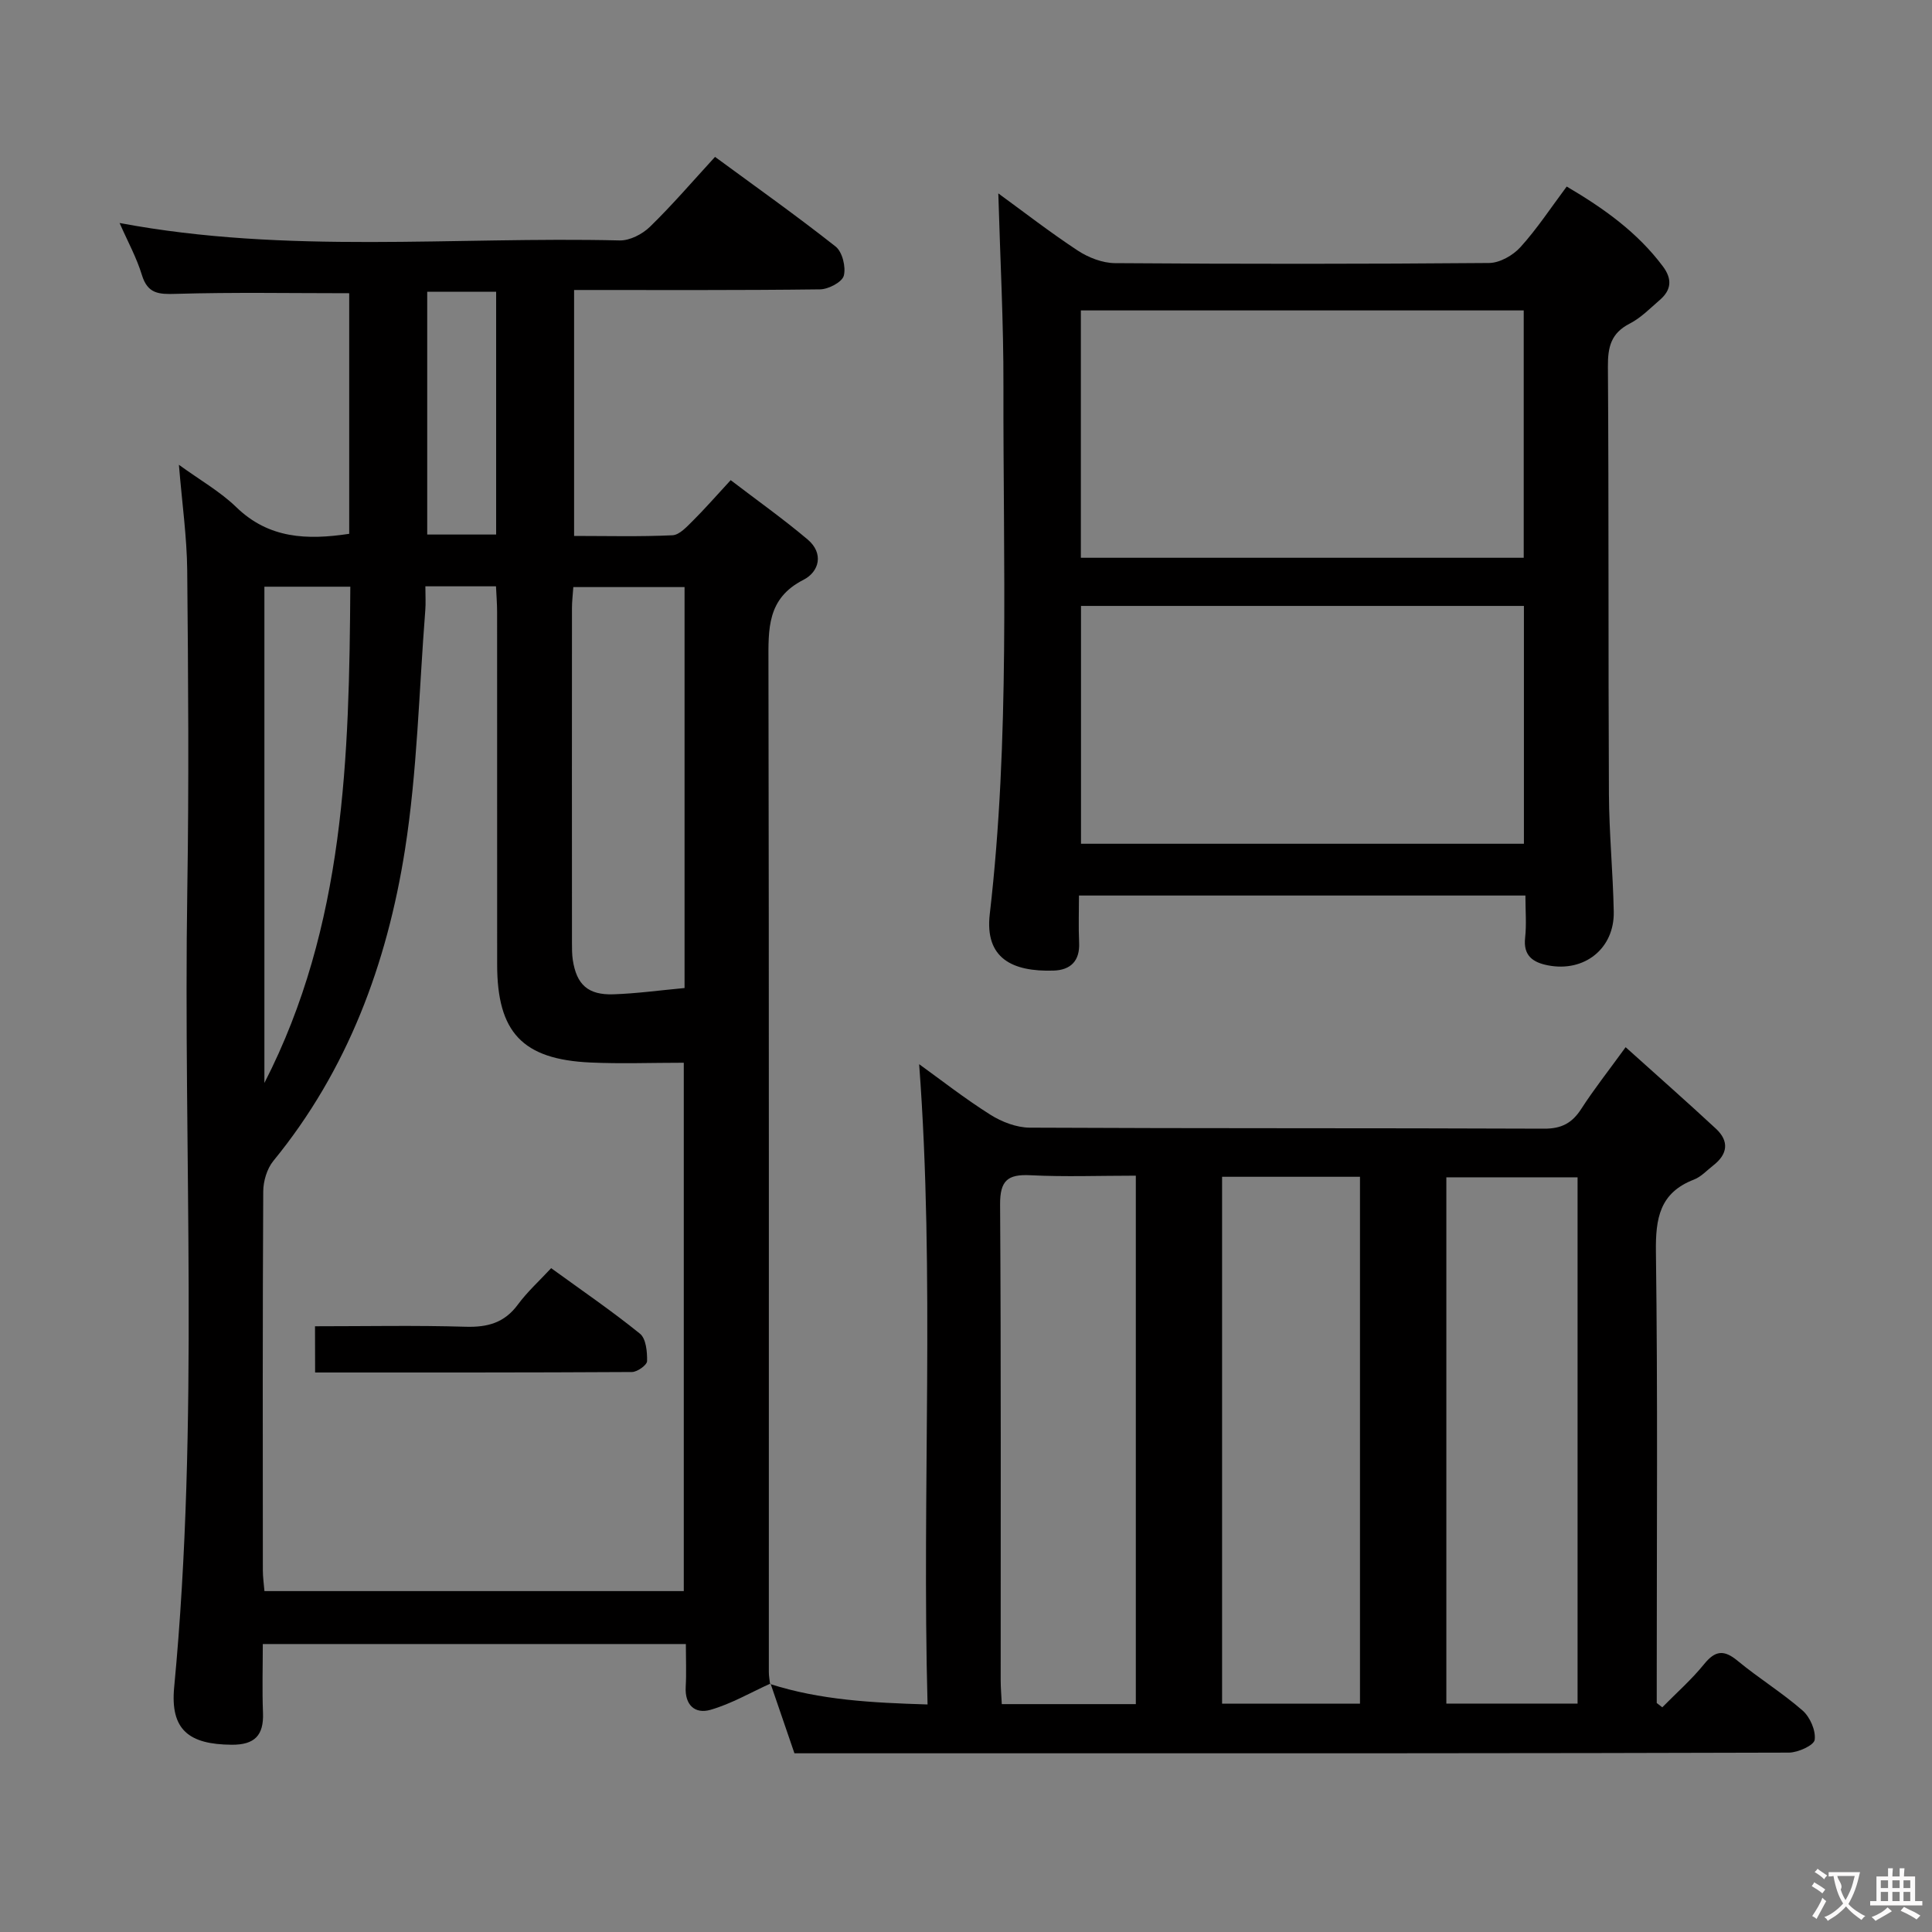 <svg enable-background="new 0 0 400 400" viewBox="0 0 400 400" xmlns="http://www.w3.org/2000/svg"><rect x="0" y="0" width="400" height="400" fill="#808080" stroke="none"/><g fill="#010000"><path d="m159.54 348.55c-4.13 1.87-8.13 4.21-12.44 5.45-3.19.92-5.35-.97-5.13-4.77.16-2.82.03-5.65.03-8.85-29.09 0-57.99 0-87.59 0 0 4.68-.15 9.47.04 14.25.18 4.66-1.73 6.63-6.47 6.6-8.87-.06-12.76-3.09-11.92-11.91 5.24-55.02 1.85-110.17 2.72-165.25.35-21.99.19-43.99-.02-65.99-.07-6.93-1.06-13.84-1.72-21.85 4.36 3.17 8.55 5.54 11.89 8.78 6.73 6.53 14.64 6.83 23.37 5.51 0-16.55 0-33.14 0-49.81-12.05 0-23.95-.22-35.84.13-3.58.11-5.89.02-7.09-3.93-1.09-3.58-2.94-6.93-4.61-10.74 34.68 6.51 69.19 2.78 103.53 3.61 2.1.05 4.71-1.3 6.28-2.83 4.62-4.5 8.83-9.41 13.47-14.47 8.49 6.24 16.89 12.19 24.96 18.56 1.4 1.1 2.17 4.24 1.7 6.04-.35 1.33-3.18 2.81-4.93 2.83-16.82.21-33.64.13-50.91.13v50.92c6.82 0 13.61.18 20.37-.14 1.46-.07 2.98-1.78 4.21-2.99 2.48-2.46 4.77-5.1 7.84-8.42 5.33 4.08 10.82 7.97 15.94 12.29 3.37 2.85 2.42 6.67-.88 8.35-7.58 3.86-7.25 10.2-7.24 17.17.13 69.65.07 139.31.08 208.96 0 .82.16 1.63.25 2.45zm-71.47-227.16c0 2.03.1 3.51-.02 4.98-1.3 16.54-1.64 33.24-4.21 49.59-3.71 23.53-11.84 45.58-27.25 64.4-1.32 1.62-2.08 4.19-2.09 6.32-.14 26.15-.1 52.3-.08 78.44 0 1.45.22 2.9.33 4.3h86.82c0-36.93 0-73.45 0-109.39-6.74 0-13.05.24-19.34-.05-14.07-.64-19.3-6.26-19.3-20.3 0-24.32 0-48.63-.01-72.95 0-1.75-.15-3.51-.23-5.34-5.02 0-9.47 0-14.62 0zm53.66 83.17c0-28.03 0-55.44 0-83.01-7.79 0-15.32 0-23.03 0-.11 1.67-.28 2.97-.28 4.28-.02 23.14-.01 46.29 0 69.43 0 1.16 0 2.34.17 3.48.78 5.12 3.15 7.3 8.43 7.12 4.79-.16 9.55-.82 14.71-1.3zm-86.99 19.66c16.71-32.57 17.55-67.54 17.79-102.75-6.34 0-11.92 0-17.79 0zm47.98-163.81c-5.14 0-9.71 0-14.27 0v50.26h14.27c0-16.87 0-33.42 0-50.26z"/><path d="m159.42 348.65c10.37 3.33 21.07 3.89 32.62 4.24-1.2-44.56 1.55-88.62-1.74-132.56 4.51 3.25 9.45 7.12 14.73 10.45 2.37 1.5 5.42 2.67 8.17 2.69 35.5.18 70.99.06 106.49.21 3.63.02 5.82-1.18 7.71-4.12 2.59-4.02 5.57-7.79 9.17-12.75 6.5 5.85 12.68 11.29 18.71 16.89 2.77 2.58 2.42 5.27-.56 7.58-1.31 1.02-2.52 2.37-4.01 2.94-7.11 2.74-7.96 8.04-7.87 14.99.39 29.33.17 58.66.17 87.99v5.39c.38.3.77.59 1.15.89 2.91-2.96 6.05-5.72 8.65-8.93 2.31-2.85 4.11-3.04 6.94-.7 4.35 3.6 9.22 6.59 13.46 10.3 1.54 1.35 2.76 4.14 2.5 6.06-.15 1.14-3.46 2.65-5.35 2.65-53.83.17-107.66.14-161.49.14-14.46 0-28.92 0-44.39 0-1.41-4.1-3.19-9.27-4.95-14.44.01-.01-.11.09-.11.09zm93.6-105.01v109.08h28.55c0-36.47 0-72.66 0-109.08-9.64 0-18.93 0-28.55 0zm-17.86 109.18c0-36.61 0-72.81 0-109.41-7.56 0-14.72.27-21.84-.09-4.73-.24-6.29 1.13-6.26 6.07.21 32.82.11 65.64.12 98.46 0 1.61.15 3.21.23 4.97zm64.29-109.07v108.96h27.17c0-36.5 0-72.7 0-108.96-9.3 0-18.23 0-27.17 0z"/><path d="m206.69 40.04c5.15 3.75 10.65 8.02 16.45 11.84 2.21 1.45 5.1 2.58 7.7 2.6 25.82.19 51.65.19 77.47-.03 2.2-.02 4.93-1.57 6.47-3.27 3.44-3.79 6.28-8.13 9.59-12.56 7.7 4.53 14.64 9.48 19.92 16.54 1.95 2.61 1.76 4.86-.62 6.92-2.01 1.74-3.94 3.73-6.26 4.92-3.85 1.97-4.54 4.82-4.51 8.88.2 29.49.06 58.98.21 88.47.04 8.14.84 16.27 1 24.41.15 7.64-6.09 12.59-13.65 11.1-3.09-.61-5.12-1.99-4.7-5.71.31-2.77.06-5.59.06-8.74-30.84 0-61.25 0-92.43 0 0 3.22-.12 6.49.03 9.76.18 3.8-1.79 5.67-5.28 5.78-8.54.27-14.28-2.53-13.22-11.69 4.21-36.33 2.75-72.8 2.83-109.23.04-13.26-.68-26.52-1.06-39.99zm17.09 24.23v51.21h91.69c0-17.24 0-34.13 0-51.21-30.64 0-60.93 0-91.69 0zm.03 61.18v49.24h91.7c0-16.53 0-32.75 0-49.24-30.69 0-61.06 0-91.7 0z"/><path d="m65.22 274.59c10.62 0 20.91-.21 31.2.1 4.53.13 8.01-.81 10.79-4.58 1.96-2.66 4.46-4.92 6.9-7.55 6.46 4.69 12.61 8.89 18.39 13.57 1.26 1.02 1.51 3.75 1.47 5.68-.02.81-2.02 2.24-3.12 2.25-21.77.13-43.55.1-65.61.1-.02-3.2-.02-5.96-.02-9.57z"/></g><path d="m377.9 391.2c-.2.3-.4.5-.6.8-.7-.6-1.4-1-2.2-1.5.2-.3.4-.5.5-.8.6.4 1.4.8 2.3 1.5zm-1.8 6.1c-.2-.2-.5-.4-.9-.6.4-.6.8-1.2 1.2-1.9s.7-1.3.9-1.9c.3.3.5.5.8.7-.7 1.3-1.4 2.6-2 3.7zm2.2-9c-.3.3-.5.5-.6.8-.6-.6-1.3-1.1-2-1.5.3-.3.5-.5.6-.7.6.5 1.3.9 2 1.4zm.3.2v-.9h2 4.5c-.3 1.3-.6 2.5-1 3.6s-.9 2.1-1.4 3c.4.5 1 1 1.6 1.4s1.2.8 1.9 1.1c-.3.2-.5.4-.8.8-.4-.3-1-.7-1.6-1.2s-1.2-1.1-1.6-1.6c-.5.6-1.1 1.1-1.7 1.6s-1.4.9-2.1 1.4c-.1-.3-.3-.5-.7-.8.6-.2 1.2-.5 1.9-1s1.4-1.1 2-1.8c-.5-.8-.9-1.6-1.2-2.5s-.6-2-.8-3.2c-.4.1-.7.1-1 .1zm2.5 2.7c.3 1 .7 1.7 1 2.2.3-.5.6-1.1 1-2s.6-1.9.9-3h-3.2-.4c.1.9 1.3 1.8.7 2.8z" fill="#fbfafa"/><path d="m396.5 388.5v1.5 3.6h1.5v.9c-.4 0-1 0-1.7 0h-7.9c-.5 0-.9 0-1.2 0v-.9h1.3v-3.5c0-.7 0-1.2 0-1.6h2.4c0-.8 0-1.4 0-1.7h1c0 .3-.1.8-.1 1.7h1.5c0-.8 0-1.4 0-1.7h1c0 .3-.1.9-.1 1.7zm-8.2 9.2c-.2-.3-.5-.5-.8-.8.8-.3 1.4-.6 1.9-.9s1-.7 1.4-1.1c.3.3.6.5.9.8-1.6 1-2.8 1.6-3.4 2zm2.6-6.8v-1.6h-1.5v1.6zm0 2.7v-1.9h-1.5v1.9zm2.4-2.7v-1.6h-1.5v1.6zm0 2.7v-1.9h-1.5v1.9zm.2 2 .7-.8c.4.2.9.5 1.6.8s1.3.7 1.8 1c-.3.3-.5.5-.8.8-.4-.3-1.5-1-3.3-1.8zm2-4.7v-1.6h-1.4v1.6zm0 2.7v-1.9h-1.4v1.9z" fill="#fbfafa"/></svg>